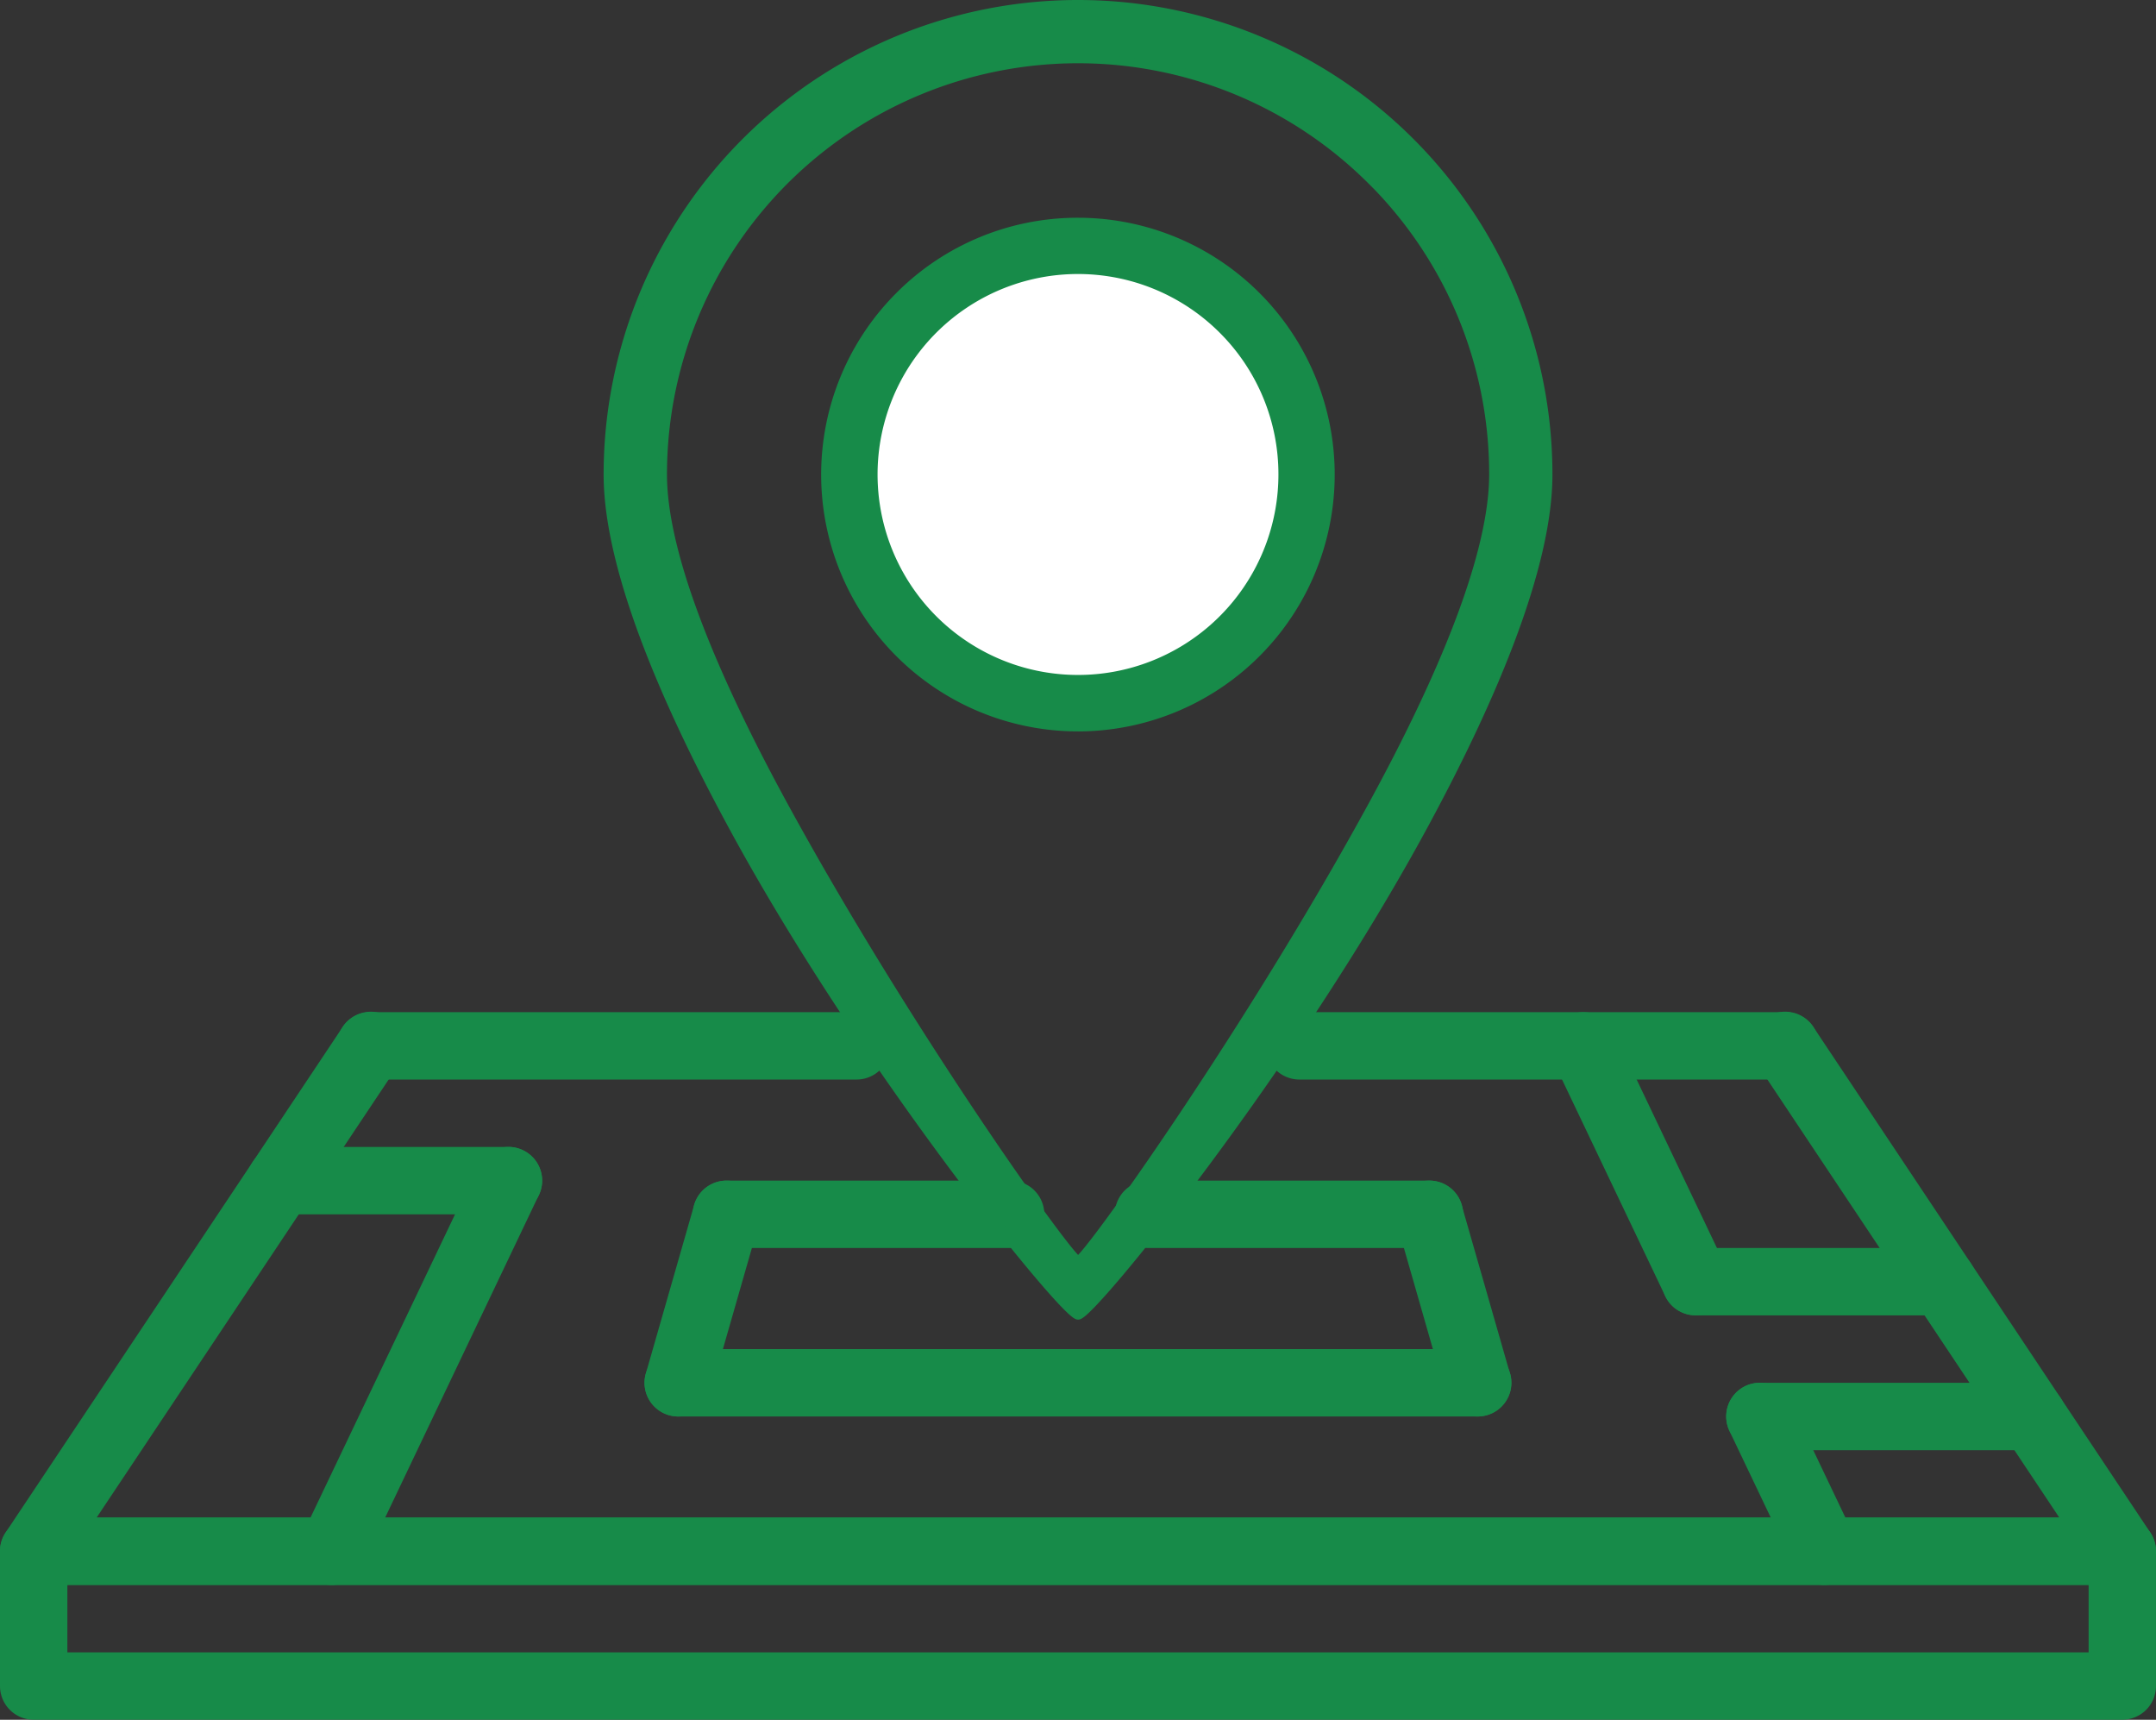 <svg xmlns="http://www.w3.org/2000/svg" width="73.05" height="58.256" viewBox="0 0 73.05 58.256">
  <rect x="0" y="0" width="73.05" height="58.256" fill="#333333" stroke="none"/>
  <g id="Group_11008" data-name="Group 11008" transform="translate(0 0.15)">
    <g id="Group_4711" data-name="Group 4711" transform="translate(1.139 40.98)">
      <g id="Group_4710" data-name="Group 4710">
        <g id="Group_4709" data-name="Group 4709">
          <g id="Group_4700" data-name="Group 4700" transform="translate(21.834)">
            <g id="Group_4699" data-name="Group 4699">
              <path id="Path_41784" data-name="Path 41784" d="M33.676,46.781s.947-.833,2.386-2.283h.011l9.508,0L47.226,50.2l-27.1,0L21.771,44.5l9.508,0C32.729,45.948,33.676,46.781,33.676,46.781Z" transform="translate(-20.129 -44.496)" fill="#178b49" opacity="0"/>
            </g>
          </g>
          <g id="Group_4706" data-name="Group 4706" transform="translate(0 11.409)" opacity="0">
            <g id="Group_4705" data-name="Group 4705">
              <path id="Path_41787" data-name="Path 41787" d="M71.767,54.492v4.566L1,59.069V54.5l10.1,0,50.564-.007Z" transform="translate(-1 -54.492)" fill="#178b49"/>
            </g>
          </g>
        </g>
      </g>
    </g>
    <g id="Group_4716" data-name="Group 4716" transform="translate(0 34.136)">
      <path id="Path_41791" data-name="Path 41791" d="M71.908,57.9H1.141a1.141,1.141,0,0,1-.95-1.774L11.606,39.009a1.142,1.142,0,1,1,1.9,1.267L3.274,55.621h66.5L59.545,40.275a1.142,1.142,0,1,1,1.9-1.267L72.858,56.129a1.142,1.142,0,0,1-.95,1.775Z" transform="translate(0 -38.499)" fill="#178b49"/>
    </g>
    <g id="Group_4717" data-name="Group 4717" transform="translate(0 51.257)">
      <path id="Path_41792" data-name="Path 41792" d="M71.908,60.348H1.141A1.14,1.14,0,0,1,0,59.207V54.641A1.14,1.14,0,0,1,1.141,53.5H71.908a1.14,1.14,0,0,1,1.141,1.141v4.566A1.14,1.14,0,0,1,71.908,60.348ZM2.283,58.066H70.767V55.783H2.283Z" transform="translate(0 -53.5)" fill="#178b49"/>
    </g>
    <g id="Group_4718" data-name="Group 4718" transform="translate(10.1 38.701)">
      <path id="Path_41793" data-name="Path 41793" d="M9.99,57.338a1.143,1.143,0,0,1-1.03-1.633L14.945,43.15a1.141,1.141,0,1,1,2.06.983L11.021,56.688A1.139,1.139,0,0,1,9.99,57.338Z" transform="translate(-8.849 -42.499)" fill="#178b49"/>
    </g>
    <g id="Group_4719" data-name="Group 4719" transform="translate(21.839 39.844)">
      <path id="Path_41794" data-name="Path 41794" d="M20.276,51.49a1.142,1.142,0,0,1-1.1-1.455l1.637-5.707a1.141,1.141,0,0,1,2.194.628l-1.637,5.707A1.14,1.14,0,0,1,20.276,51.49Z" transform="translate(-19.133 -43.501)" fill="#178b49"/>
    </g>
    <g id="Group_4720" data-name="Group 4720" transform="translate(58.487 46.689)">
      <path id="Path_41795" data-name="Path 41795" d="M54.562,56.349a1.14,1.14,0,0,1-1.031-.649l-2.178-4.568a1.141,1.141,0,1,1,2.06-.983l2.178,4.568a1.14,1.14,0,0,1-1.03,1.632Z" transform="translate(-51.242 -49.498)" fill="#178b49"/>
    </g>
    <g id="Group_4721" data-name="Group 4721" transform="translate(52.504 34.136)">
      <path id="Path_41796" data-name="Path 41796" d="M50.948,48.767a1.14,1.14,0,0,1-1.031-.649l-3.805-7.984a1.141,1.141,0,0,1,2.06-.983l3.805,7.984a1.14,1.14,0,0,1-1.03,1.632Z" transform="translate(-46 -38.5)" fill="#178b49"/>
    </g>
    <g id="Group_4722" data-name="Group 4722" transform="translate(47.29 39.844)">
      <path id="Path_41797" data-name="Path 41797" d="M44.21,51.49a1.14,1.14,0,0,1-1.1-.828l-1.637-5.707a1.141,1.141,0,1,1,2.194-.628l1.637,5.707a1.142,1.142,0,0,1-1.1,1.455Z" transform="translate(-41.433 -43.501)" fill="#178b49"/>
    </g>
    <g id="Group_4723" data-name="Group 4723" transform="translate(8.371 38.702)">
      <path id="Path_41798" data-name="Path 41798" d="M16.191,44.783H8.474a1.141,1.141,0,1,1,0-2.283h7.717a1.141,1.141,0,0,1,0,2.283Z" transform="translate(-7.333 -42.5)" fill="#178b49"/>
    </g>
    <g id="Group_4724" data-name="Group 4724" transform="translate(58.49 46.692)">
      <path id="Path_41799" data-name="Path 41799" d="M61.618,51.783H52.385a1.141,1.141,0,1,1,0-2.283h9.233a1.141,1.141,0,1,1,0,2.283Z" transform="translate(-51.244 -49.5)" fill="#178b49"/>
    </g>
    <g id="Group_4725" data-name="Group 4725" transform="translate(56.313 42.126)">
      <path id="Path_41800" data-name="Path 41800" d="M58.845,47.783H50.478a1.141,1.141,0,0,1,0-2.283h8.366a1.141,1.141,0,0,1,0,2.283Z" transform="translate(-49.337 -45.5)" fill="#178b49"/>
    </g>
    <g id="Group_4726" data-name="Group 4726" transform="translate(23.474 39.843)">
      <path id="Path_41801" data-name="Path 41801" d="M31.334,45.783H21.707a1.141,1.141,0,1,1,0-2.283h9.627a1.141,1.141,0,1,1,0,2.283Z" transform="translate(-20.566 -43.5)" fill="#178b49"/>
    </g>
    <g id="Group_4727" data-name="Group 4727" transform="translate(37.772 39.843)">
      <path id="Path_41802" data-name="Path 41802" d="M43.755,45.783h-9.52a1.141,1.141,0,1,1,0-2.283h9.52a1.141,1.141,0,1,1,0,2.283Z" transform="translate(-33.093 -43.5)" fill="#178b49"/>
    </g>
    <g id="Group_4728" data-name="Group 4728" transform="translate(21.839 45.55)">
      <path id="Path_41803" data-name="Path 41803" d="M47.364,50.783H20.274a1.141,1.141,0,0,1,0-2.283h27.09a1.141,1.141,0,0,1,0,2.283Z" transform="translate(-19.133 -48.5)" fill="#178b49"/>
    </g>
    <g id="Group_4730" data-name="Group 4730" transform="translate(11.414 34.136)">
      <path id="Path_41805" data-name="Path 41805" d="M27.608,40.783H11.141a1.141,1.141,0,1,1,0-2.283H27.608a1.141,1.141,0,1,1,0,2.283Z" transform="translate(-10 -38.5)" fill="#178b49"/>
    </g>
    <g id="Group_4731" data-name="Group 4731" transform="translate(42.885 34.136)">
      <path id="Path_41806" data-name="Path 41806" d="M55.182,40.783H38.713a1.141,1.141,0,1,1,0-2.283H55.182a1.141,1.141,0,0,1,0,2.283Z" transform="translate(-37.572 -38.5)" fill="#178b49"/>
    </g>
    <g id="Layer_x0020_1" transform="translate(20.602)">
      <ellipse id="Ellipse_171" data-name="Ellipse 171" cx="8.196" cy="8.196" rx="8.196" ry="8.196" transform="translate(7.728 7.727)" fill="#fff"/>
      <path id="Path_677" data-name="Path 677" d="M17.5.848A15.924,15.924,0,0,1,33.421,16.772c0,3.1-1.861,7.56-4.291,12.023C24.684,36.963,17.937,45.25,17.5,45.25S10.311,36.963,5.864,28.795c-2.43-4.463-4.291-8.92-4.291-12.023A15.924,15.924,0,0,1,17.5.848Zm9.954,5.969A14.077,14.077,0,0,0,3.42,16.772c0,2.761,1.761,6.92,4.06,11.143C11.665,35.6,17.237,43.4,17.5,43.4s5.832-7.8,10.017-15.489c2.3-4.223,4.06-8.382,4.06-11.143a14.033,14.033,0,0,0-4.123-9.954Z" transform="translate(-1.573 -0.848)" fill="#178b49" stroke="#178b49" stroke-width="0.3"/>
      <path id="Path_678" data-name="Path 678" d="M10.165,1.242a8.2,8.2,0,1,1-5.8,2.4,8.172,8.172,0,0,1,5.8-2.4ZM15.32,4.284a7.291,7.291,0,1,0,2.135,5.155A7.268,7.268,0,0,0,15.32,4.284Z" transform="translate(5.759 6.484)" fill="#178b49" stroke="#178b49" stroke-width="1"/>
      <path id="Path_679" data-name="Path 679" d="M24.715,23.989a12.517,12.517,0,1,1,3.666-8.851,12.477,12.477,0,0,1-3.666,8.851Zm1.1-18.8A14.077,14.077,0,0,0,1.787,15.139c0,2.761,1.761,6.92,4.06,11.143C10.032,33.97,15.6,41.771,15.864,41.771s5.832-7.8,10.017-15.489c2.3-4.223,4.06-8.382,4.06-11.143a14.033,14.033,0,0,0-4.123-9.954Z" transform="translate(0.059 0.785)" fill="#178b49" fill-rule="evenodd" opacity="0"/>
    </g>
  </g>
</svg>
